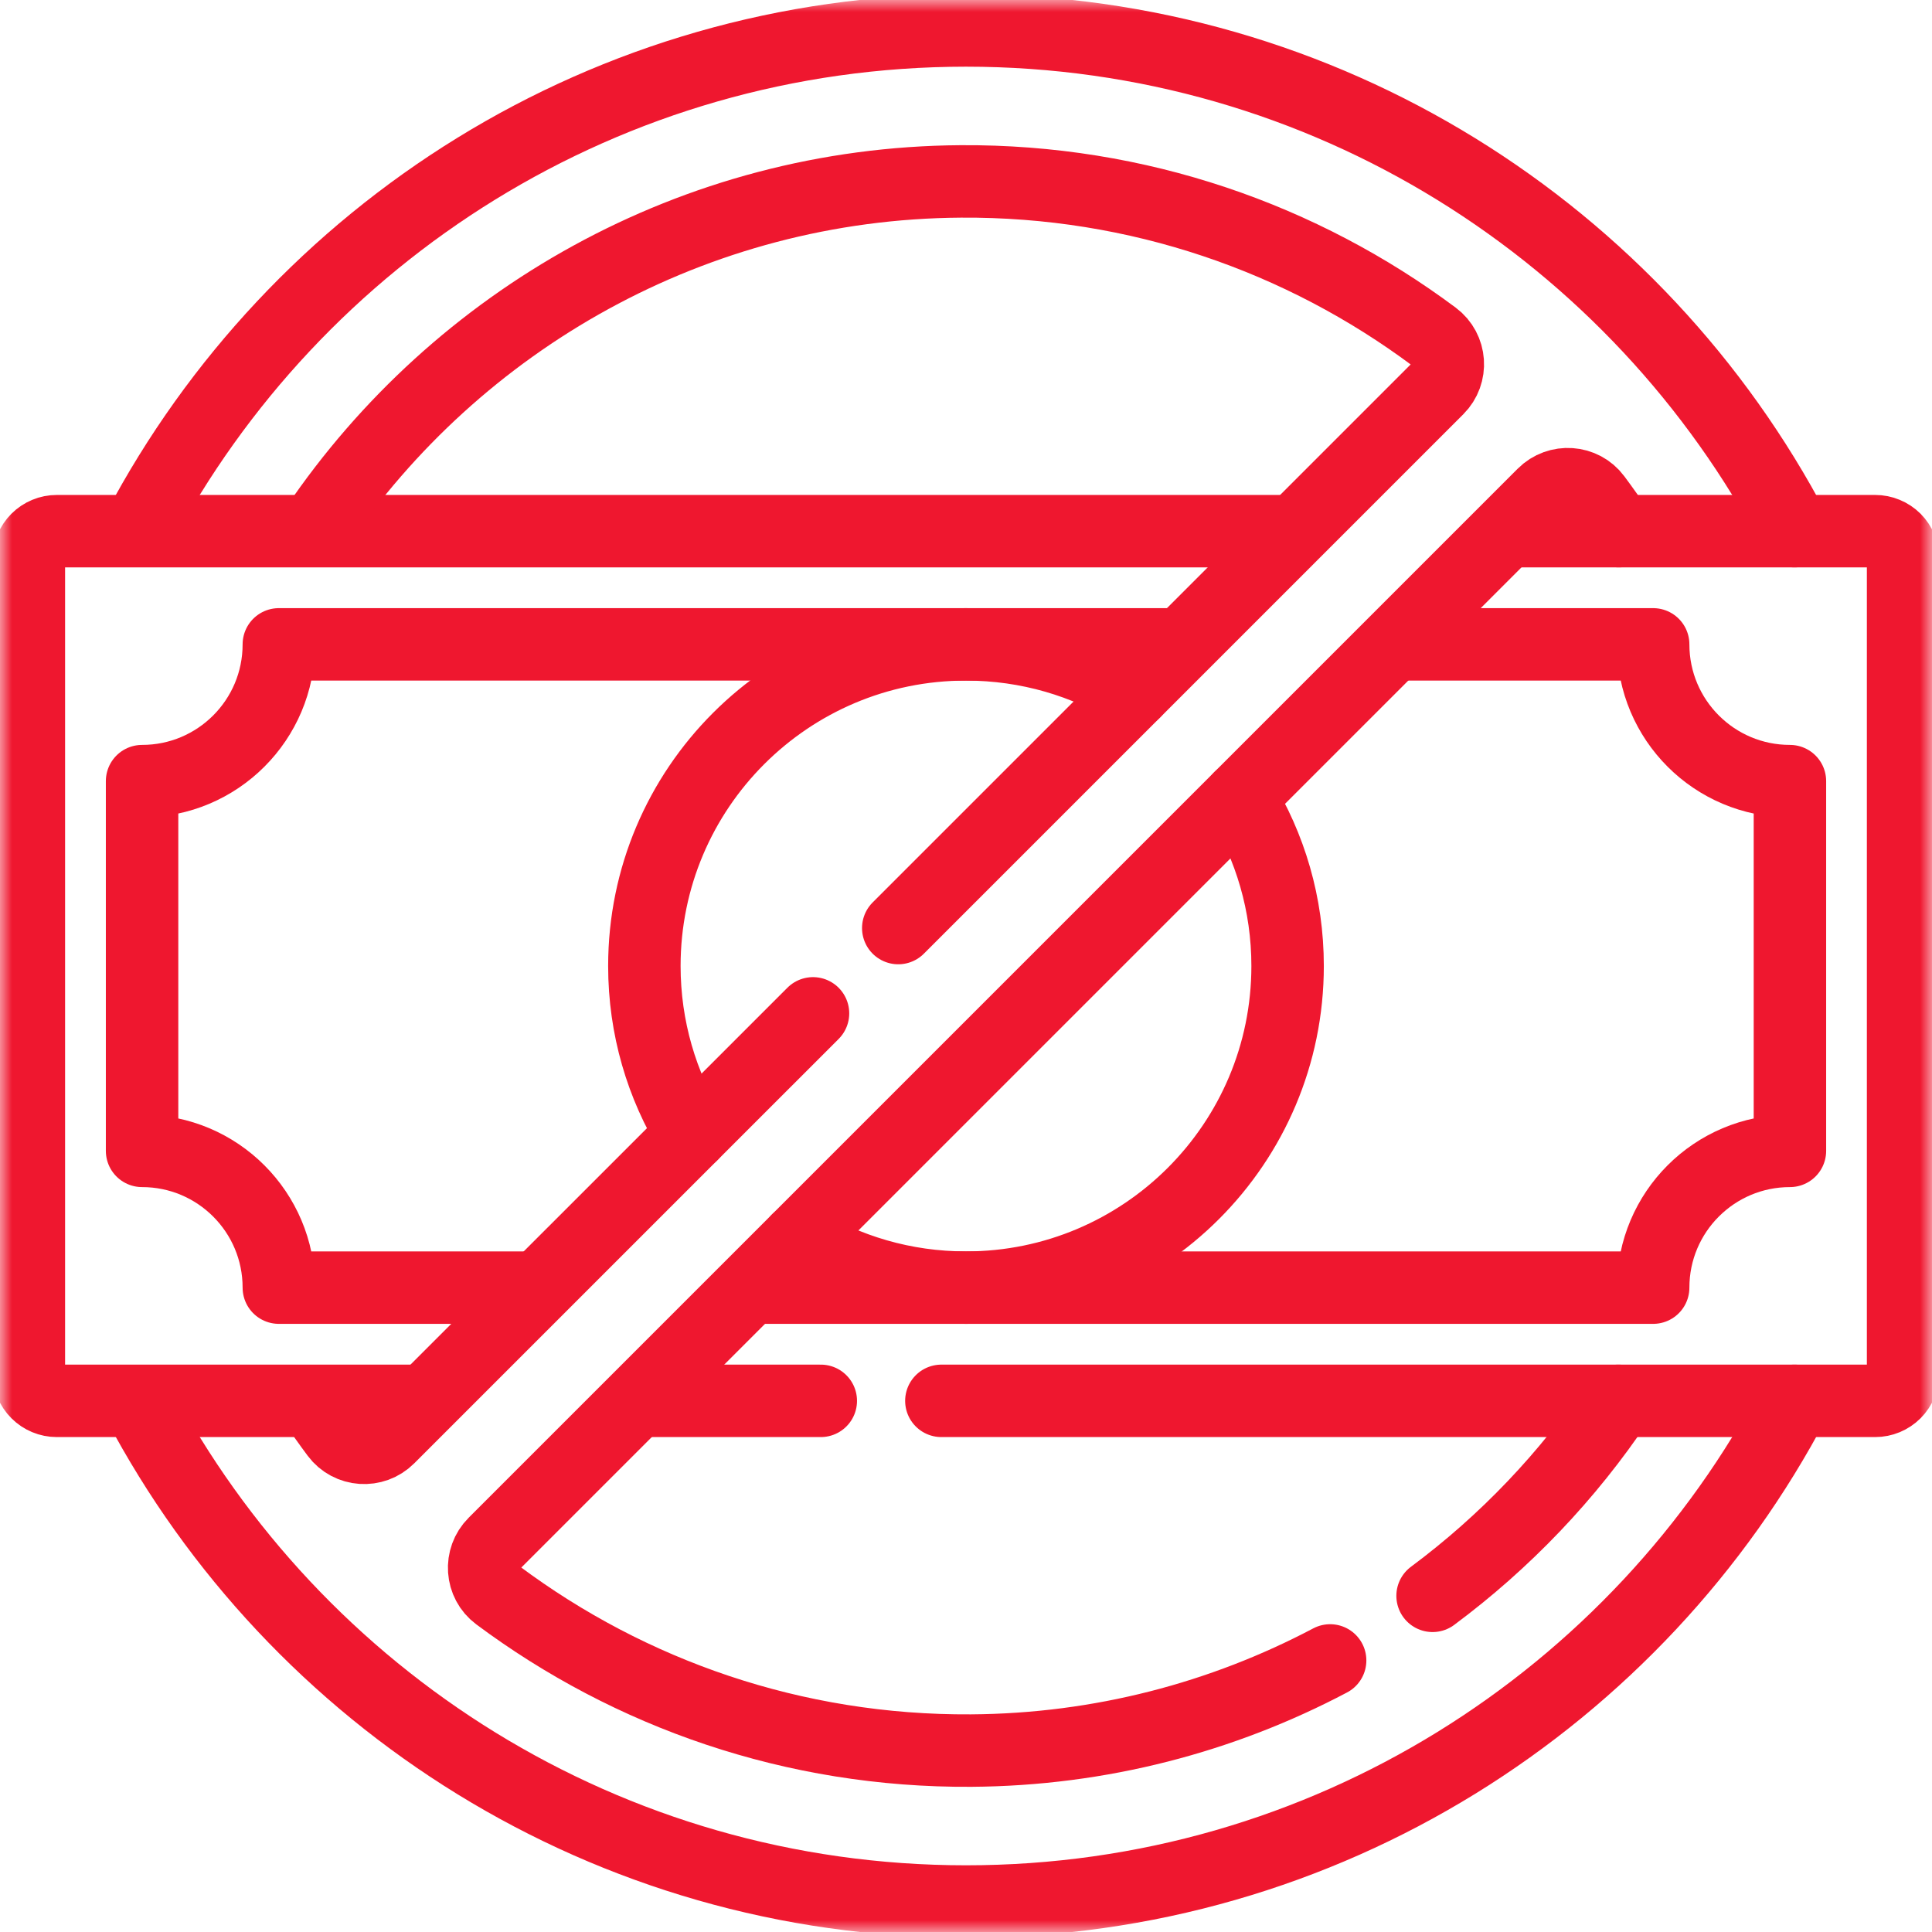 <svg width="80" height="80" viewBox="0 0 80 80" fill="none" xmlns="http://www.w3.org/2000/svg">
<mask id="mask0_2068_1692" style="mask-type:luminance" maskUnits="userSpaceOnUse" x="0" y="0" width="80" height="80">
<path d="M79.356 79.356V0.645H0.645V79.356H79.356Z" fill="white" stroke="white" stroke-width="1.289"/>
</mask>
<g mask="url(#mask0_2068_1692)">
<path d="M17.307 58.006H2.352C2.045 58.006 1.751 57.884 1.534 57.667C1.317 57.45 1.195 57.156 1.195 56.85V23.151C1.195 22.999 1.225 22.849 1.283 22.709C1.341 22.568 1.427 22.441 1.534 22.333C1.641 22.226 1.769 22.141 1.909 22.083C2.049 22.024 2.2 21.995 2.352 21.995H53.318" stroke="#EF172F" stroke-width="3" stroke-miterlimit="10" stroke-linecap="round" stroke-linejoin="round"/>
<path d="M38.98 58.006H77.647C77.954 58.006 78.248 57.884 78.465 57.667C78.681 57.45 78.803 57.156 78.803 56.85V23.151C78.803 22.999 78.773 22.849 78.715 22.709C78.657 22.568 78.572 22.441 78.465 22.333C78.357 22.226 78.23 22.141 78.089 22.083C77.949 22.024 77.799 21.995 77.647 21.995H62.692" stroke="#EF172F" stroke-width="3" stroke-miterlimit="10" stroke-linecap="round" stroke-linejoin="round"/>
<path d="M26.584 58.006H33.987" stroke="#EF172F" stroke-width="3" stroke-miterlimit="10" stroke-linecap="round" stroke-linejoin="round"/>
<path d="M31.369 53.318H68.454C68.454 50.191 70.989 47.655 74.117 47.655V32.345C70.989 32.345 68.454 29.81 68.454 26.682H58.005" stroke="#EF172F" stroke-width="3" stroke-miterlimit="10" stroke-linecap="round" stroke-linejoin="round"/>
<path d="M48.631 26.682H11.546C11.546 29.81 9.011 32.345 5.883 32.345V47.655C9.011 47.655 11.546 50.191 11.546 53.318H21.994" stroke="#EF172F" stroke-width="3" stroke-miterlimit="10" stroke-linecap="round" stroke-linejoin="round"/>
<path d="M51.348 33.026C52.597 35.055 53.317 37.443 53.317 40C53.317 47.355 47.355 53.318 39.999 53.318C37.442 53.318 35.054 52.598 33.025 51.349" stroke="#EF172F" stroke-width="3" stroke-miterlimit="10" stroke-linecap="round" stroke-linejoin="round"/>
<path d="M28.651 46.974C27.402 44.945 26.682 42.557 26.682 40C26.682 32.645 32.644 26.682 40 26.682C42.556 26.682 44.945 27.402 46.973 28.651" stroke="#EF172F" stroke-width="3" stroke-miterlimit="10" stroke-linecap="round" stroke-linejoin="round"/>
<path d="M5.732 21.915C12.229 9.631 25.137 1.261 39.999 1.261C54.894 1.261 67.825 9.667 74.307 21.994" stroke="#EF172F" stroke-width="3" stroke-miterlimit="10" stroke-linecap="round" stroke-linejoin="round"/>
<path d="M74.308 58.006C67.825 70.332 54.894 78.738 40 78.738C25.143 78.738 12.239 70.374 5.74 58.098" stroke="#EF172F" stroke-width="3" stroke-miterlimit="10" stroke-linecap="round" stroke-linejoin="round"/>
<path d="M37.195 38.429L59.533 16.091C60.146 15.478 60.077 14.461 59.382 13.942C53.914 9.864 47.125 7.464 39.784 7.512C28.715 7.584 18.92 13.254 13.104 21.82" stroke="#EF172F" stroke-width="3" stroke-miterlimit="10" stroke-linecap="round" stroke-linejoin="round"/>
<path d="M13.018 58.077C13.315 58.52 13.624 58.955 13.943 59.383C14.461 60.078 15.479 60.146 16.092 59.533L33.665 41.961" stroke="#EF172F" stroke-width="3" stroke-miterlimit="10" stroke-linecap="round" stroke-linejoin="round"/>
<path d="M67.029 21.994C66.717 21.527 66.392 21.068 66.056 20.617C65.538 19.922 64.52 19.854 63.907 20.467L20.466 63.908C19.853 64.521 19.921 65.539 20.616 66.057C26.084 70.135 32.873 72.535 40.214 72.488C45.57 72.453 50.626 71.105 55.078 68.755" stroke="#EF172F" stroke-width="3" stroke-miterlimit="10" stroke-linecap="round" stroke-linejoin="round"/>
<path d="M59.32 66.08C62.321 63.849 64.929 61.117 67.012 58.006" stroke="#EF172F" stroke-width="3" stroke-miterlimit="10" stroke-linecap="round" stroke-linejoin="round"/>
</g>
</svg>
